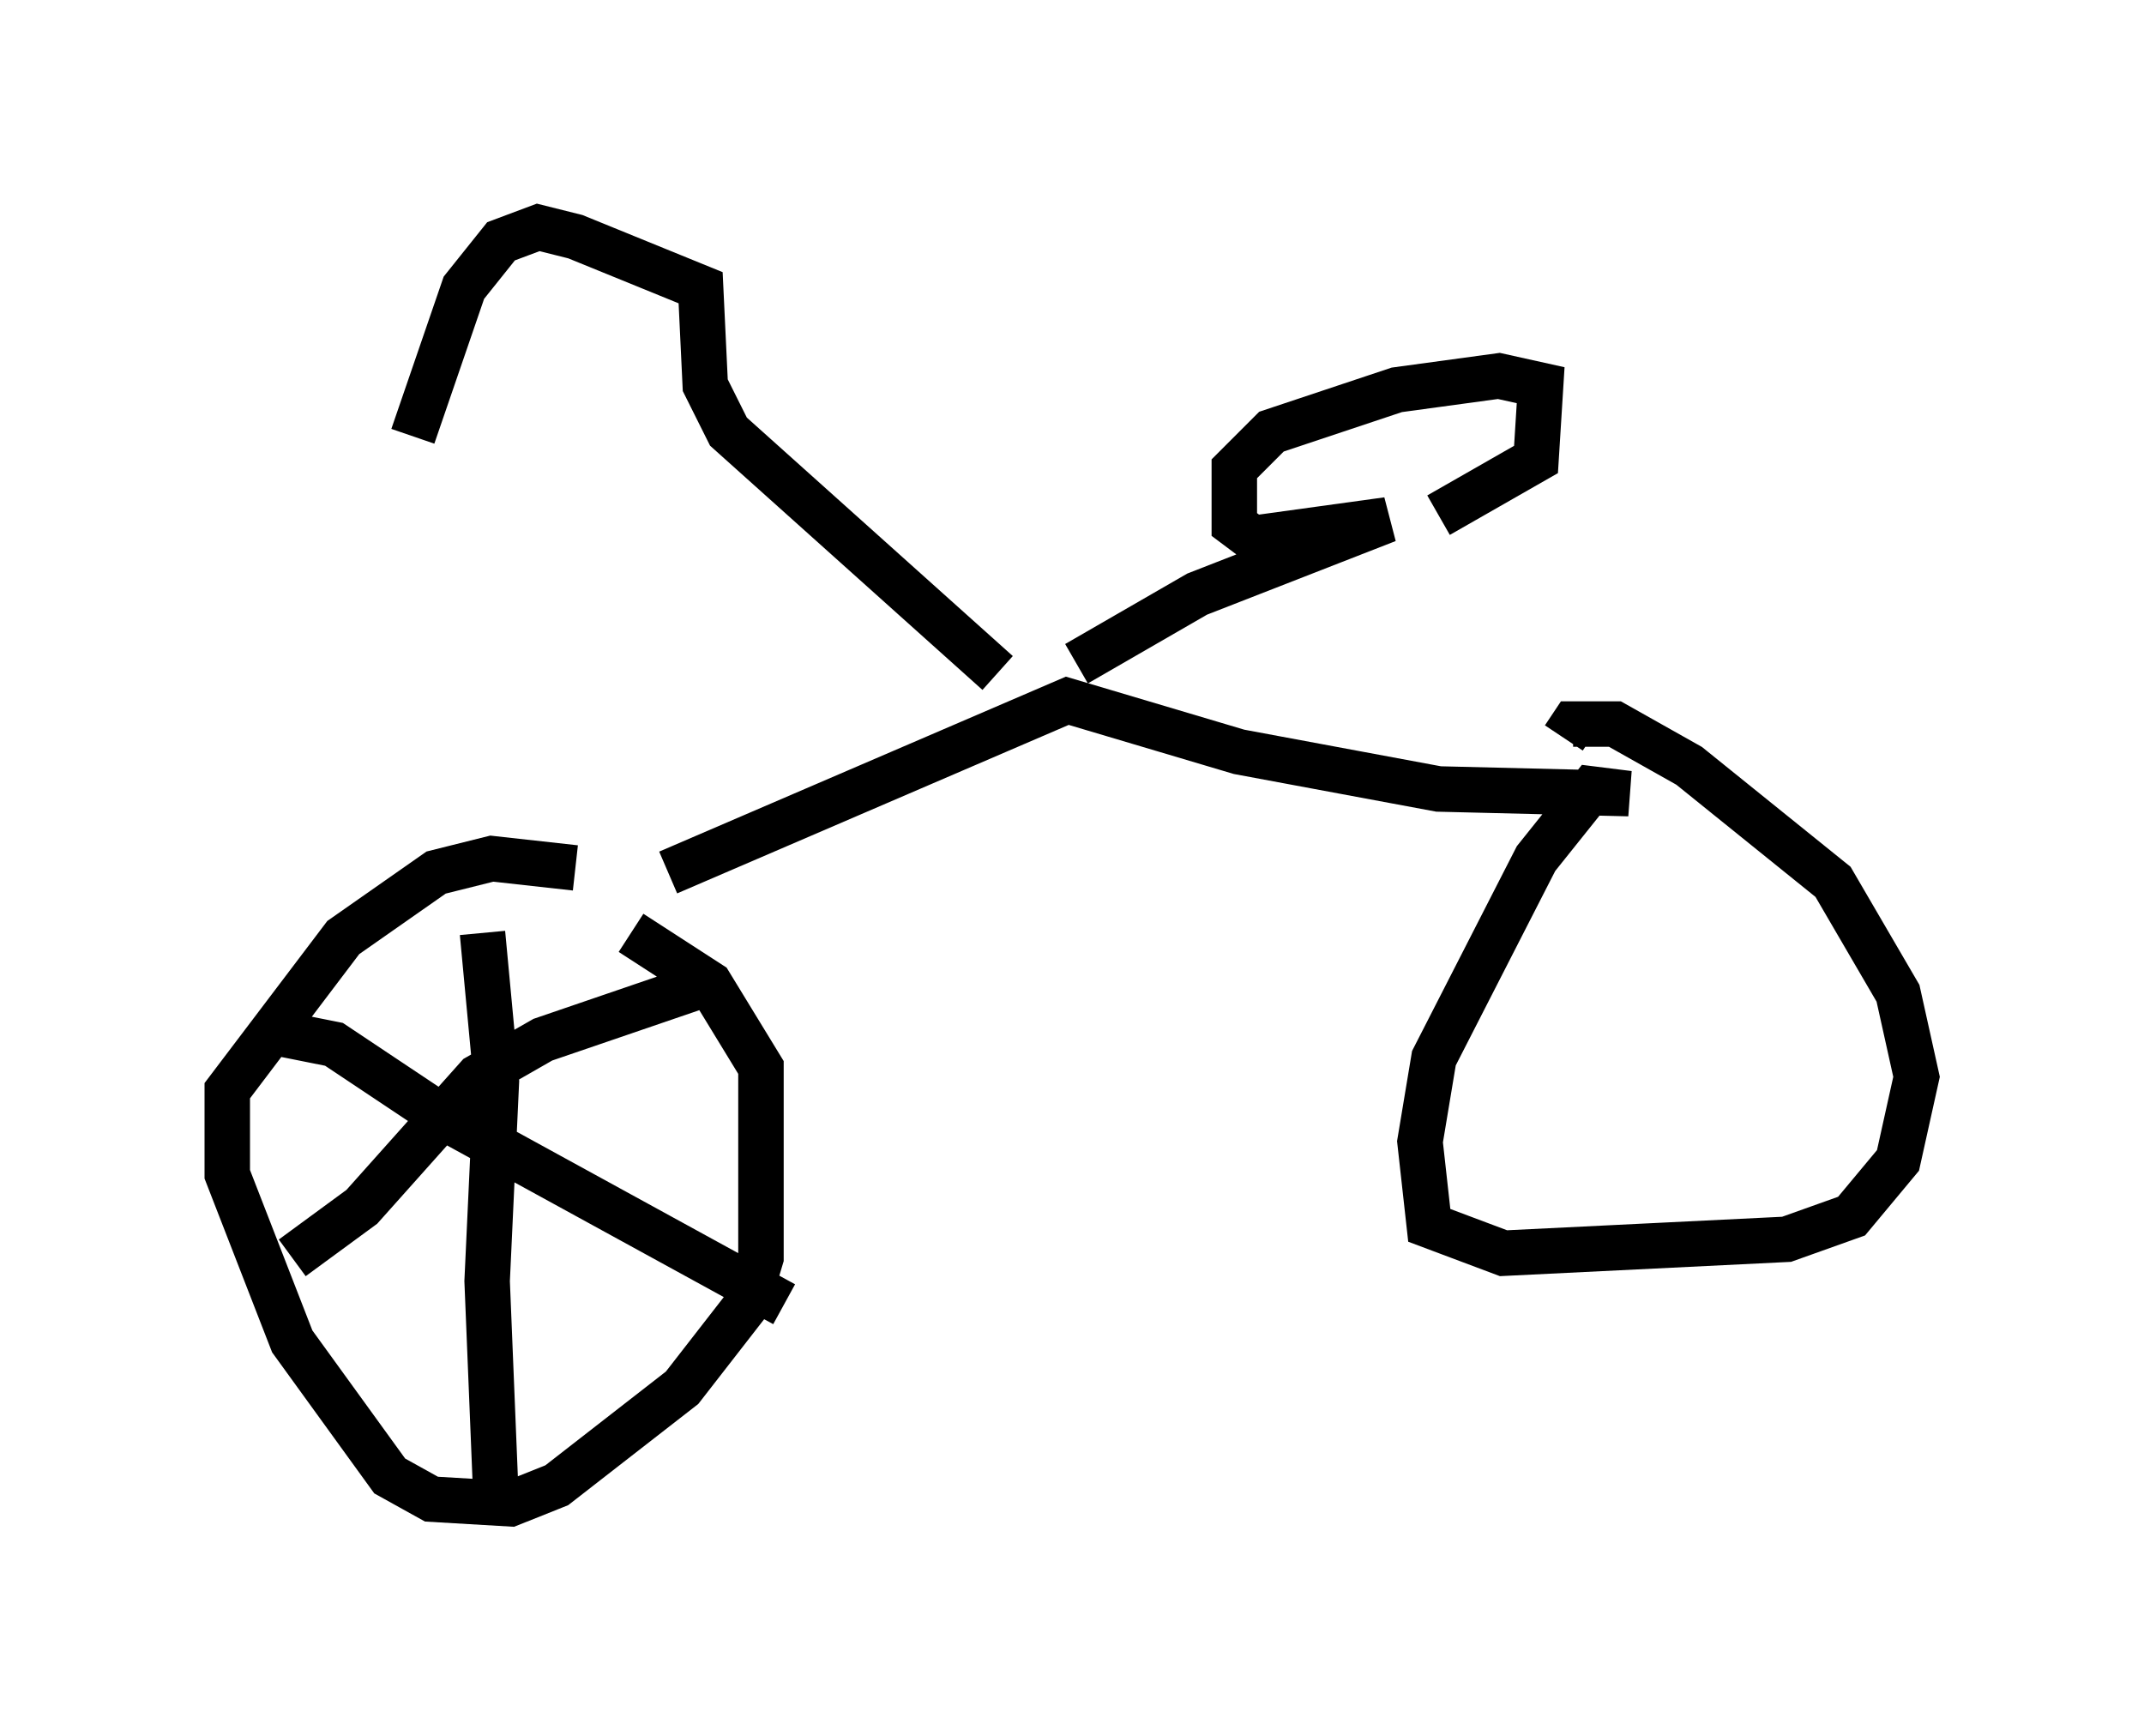 <?xml version="1.0" encoding="utf-8" ?>
<svg baseProfile="full" height="38.175" version="1.1" width="47.159" xmlns="http://www.w3.org/2000/svg" xmlns:ev="http://www.w3.org/2001/xml-events" xmlns:xlink="http://www.w3.org/1999/xlink"><defs /><rect fill="white" height="38.175" width="47.159" x="0" y="0" /><path d="M14.494, 20.619 m-1.838, -1.531 l-1.838, -0.204 -1.225, 0.306 l-2.042, 1.429 -2.552, 3.369 l0.0, 1.838 1.429, 3.675 l2.144, 2.96 0.919, 0.51 l1.735, 0.102 1.021, -0.408 l2.756, -2.144 1.429, -1.838 l0.306, -1.021 0.0, -4.185 l-1.123, -1.838 -1.735, -1.123 m0.817, -1.327 l8.779, -3.777 3.777, 1.123 l4.39, 0.817 4.185, 0.102 l-0.817, -0.102 -1.225, 1.531 l-2.246, 4.39 -0.306, 1.838 l0.204, 1.838 1.633, 0.613 l6.227, -0.306 1.429, -0.51 l1.021, -1.225 0.408, -1.838 l-0.408, -1.838 -1.429, -2.45 l-3.165, -2.552 -1.633, -0.919 l-0.919, 0.0 -0.204, 0.306 m-12.454, -1.429 l-5.921, -5.308 -0.51, -1.021 l-0.102, -2.144 -2.756, -1.123 l-0.817, -0.204 -0.817, 0.306 l-0.817, 1.021 -1.123, 3.267 m14.598, 5.002 l2.654, -1.531 4.185, -1.633 l-2.96, 0.408 -0.408, -0.306 l0.0, -1.225 0.817, -0.817 l2.756, -0.919 2.246, -0.306 l0.919, 0.204 -0.102, 1.633 l-2.144, 1.225 m-21.029, 9.188 l0.306, 3.267 -0.204, 4.39 l0.204, 5.002 m4.9, -11.638 l-3.879, 1.327 -1.429, 0.817 l-2.552, 2.858 -1.531, 1.123 m-0.613, -5.002 l1.531, 0.306 2.45, 1.633 l7.452, 4.083 " fill="none" stroke="black" stroke-width="1" /></svg>
